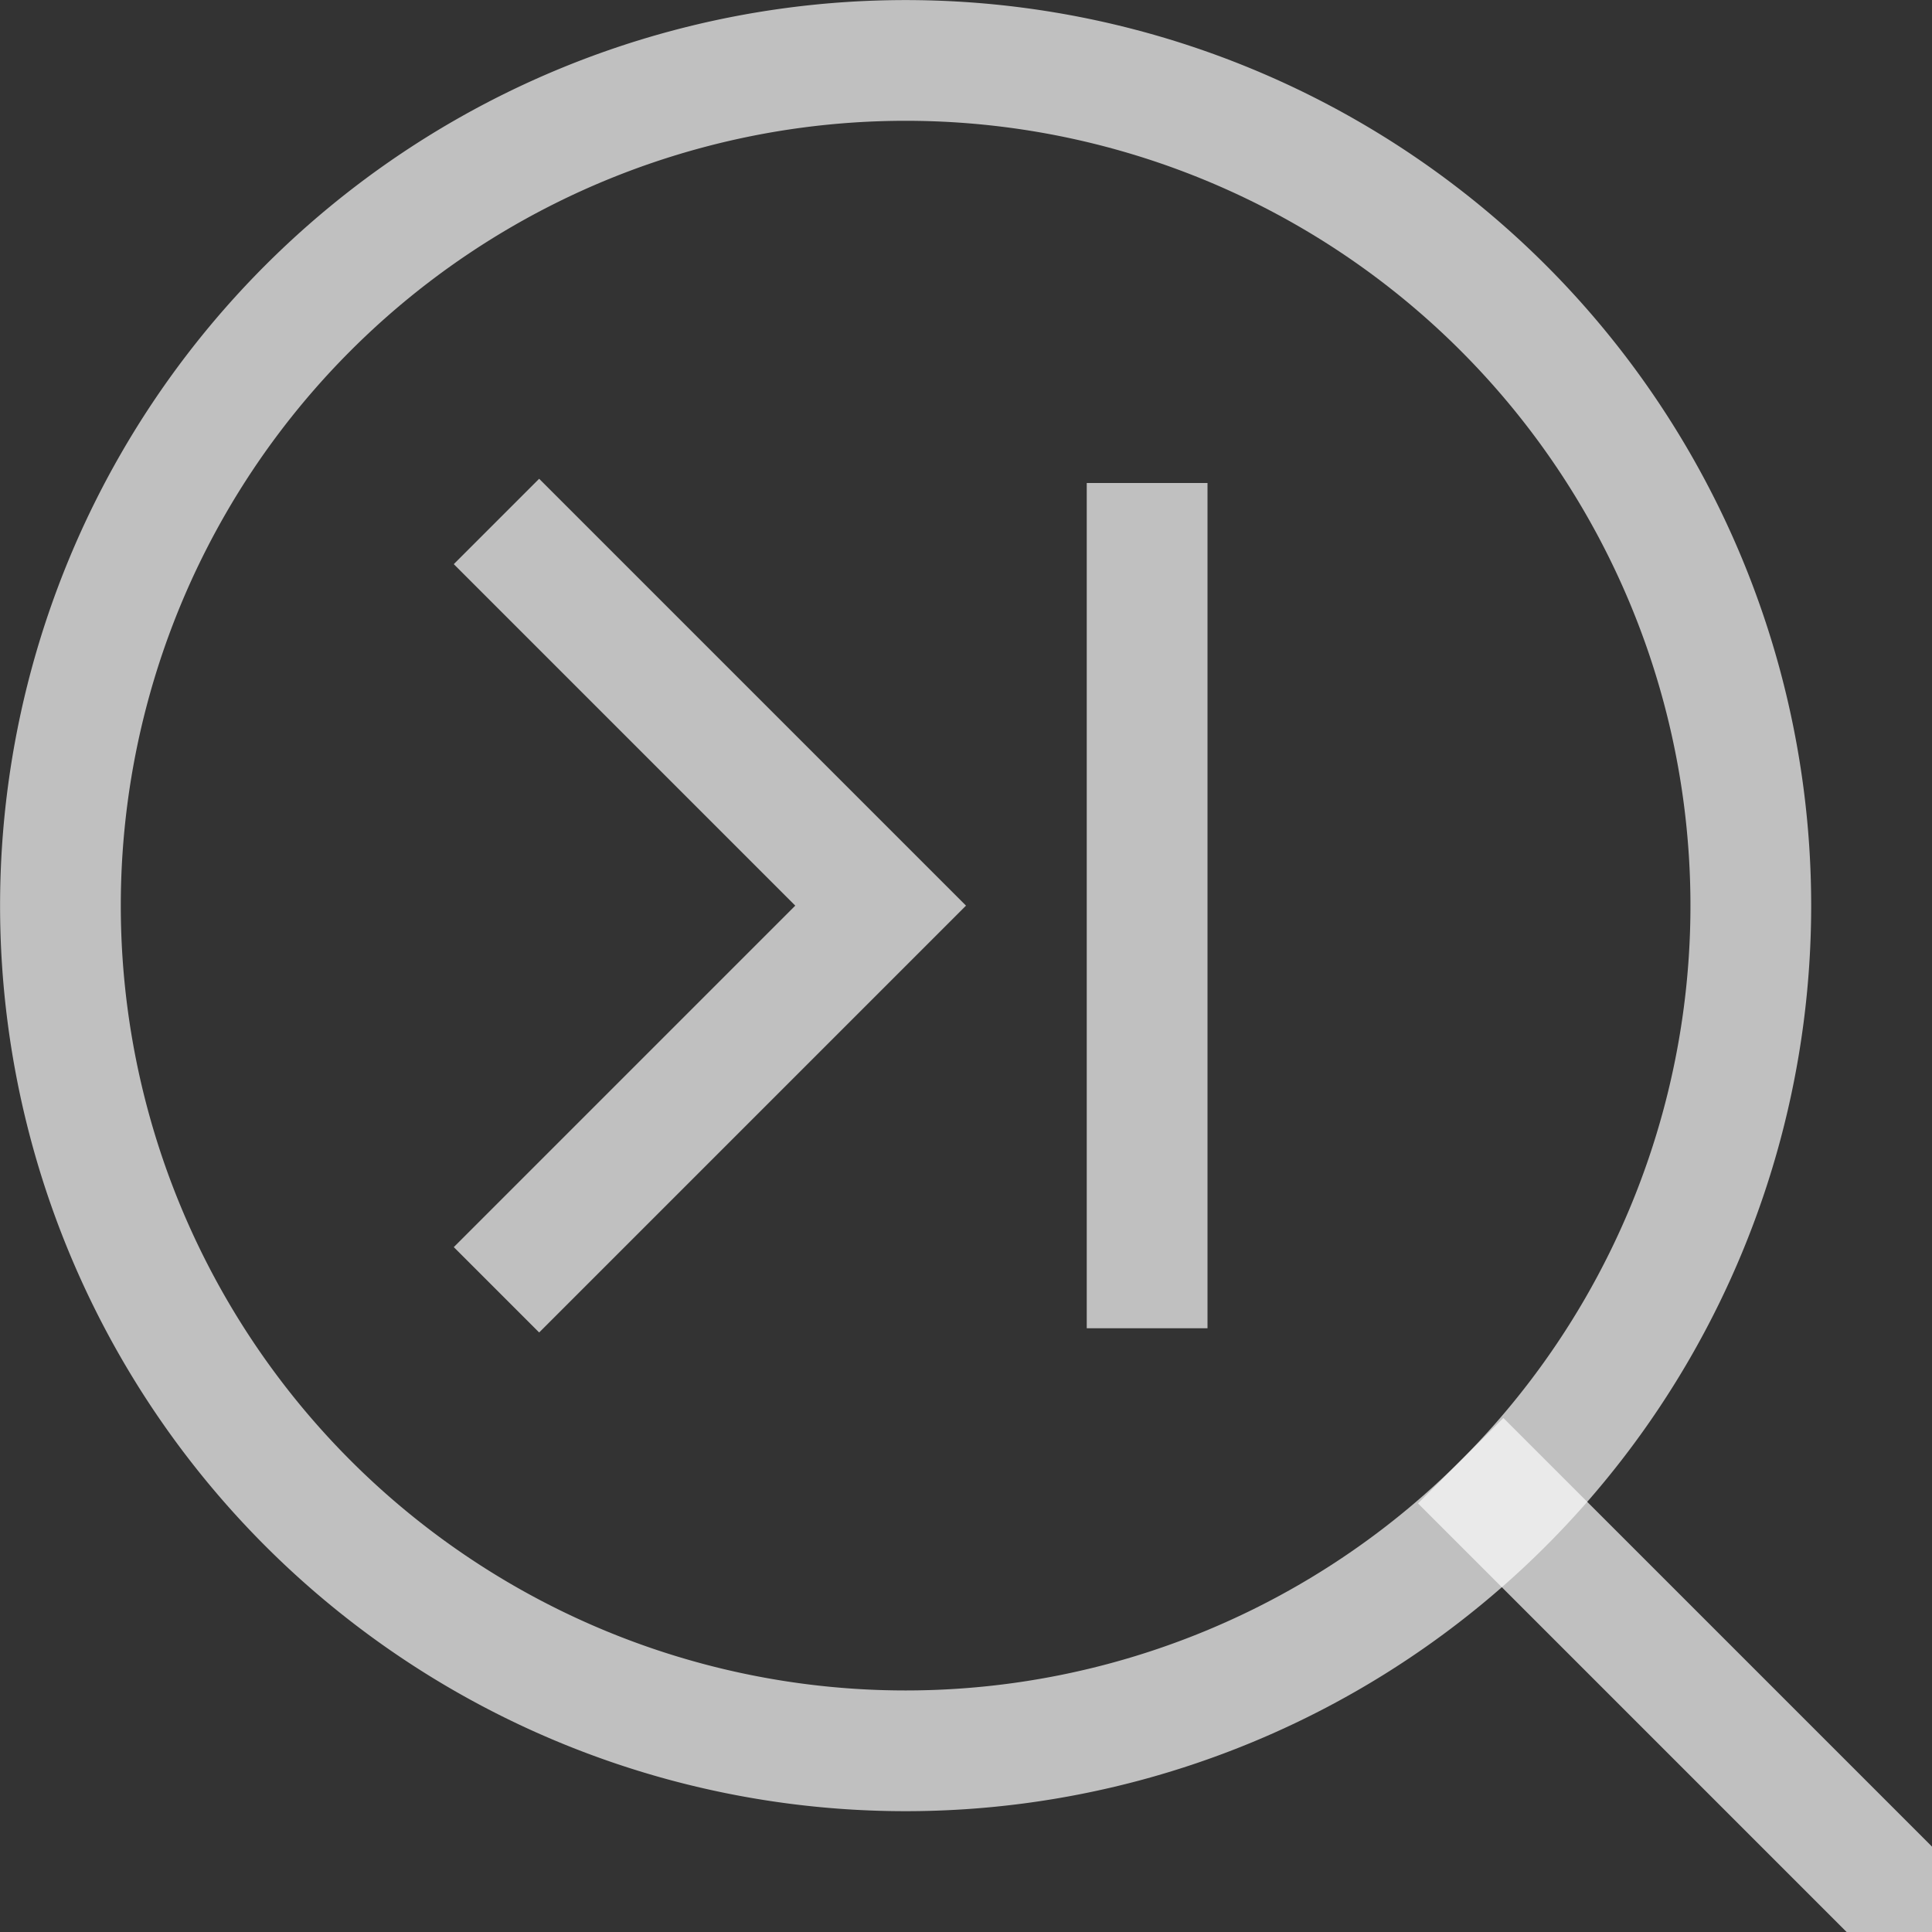 <svg xmlns="http://www.w3.org/2000/svg" width="16" height="16">
    <rect width="100%" height="100%" fill="#333333" stroke="none"/>
    <path d="M12.803 2.197a7.5 7.5 0 0 0-10.606 0 7.5 7.5 0 0 0 0 10.606 7.5 7.5 0 0 0 10.606 0 7.5 7.5 0 0 0 0-10.606zm-.707.707a6.5 6.5 0 0 1 0 9.192 6.5 6.5 0 0 1-9.192 0 6.5 6.5 0 0 1 0-9.192 6.5 6.5 0 0 1 9.192 0z" style="fill:#fdfdfd;fill-opacity:.7;fill-rule:evenodd;stroke-width:2;stroke-linecap:square;stop-color:#000"/>
    <path d="M17.107-.5h6v1h-6z" style="fill:#fdfdfd;fill-opacity:.7;fill-rule:evenodd;stroke-width:2;stroke-linecap:square;stop-color:#000" transform="rotate(45)"/>
    <path d="M9 4h1v7H9z" style="fill:#fdfdfd;fill-opacity:.7;fill-rule:evenodd;stroke:none;stroke-width:1.08;stroke-linecap:square;stop-color:#000"/>
    <path d="m4.465 3.965-.707.707L6.586 7.5l-2.828 2.828.707.707 2.828-2.828L8 7.5l-.707-.707Z" style="fill:#fdfdfd;fill-opacity:.7;fill-rule:evenodd;stroke:none;stroke-width:.913;stroke-linecap:square;stop-color:#000"/>
</svg>
